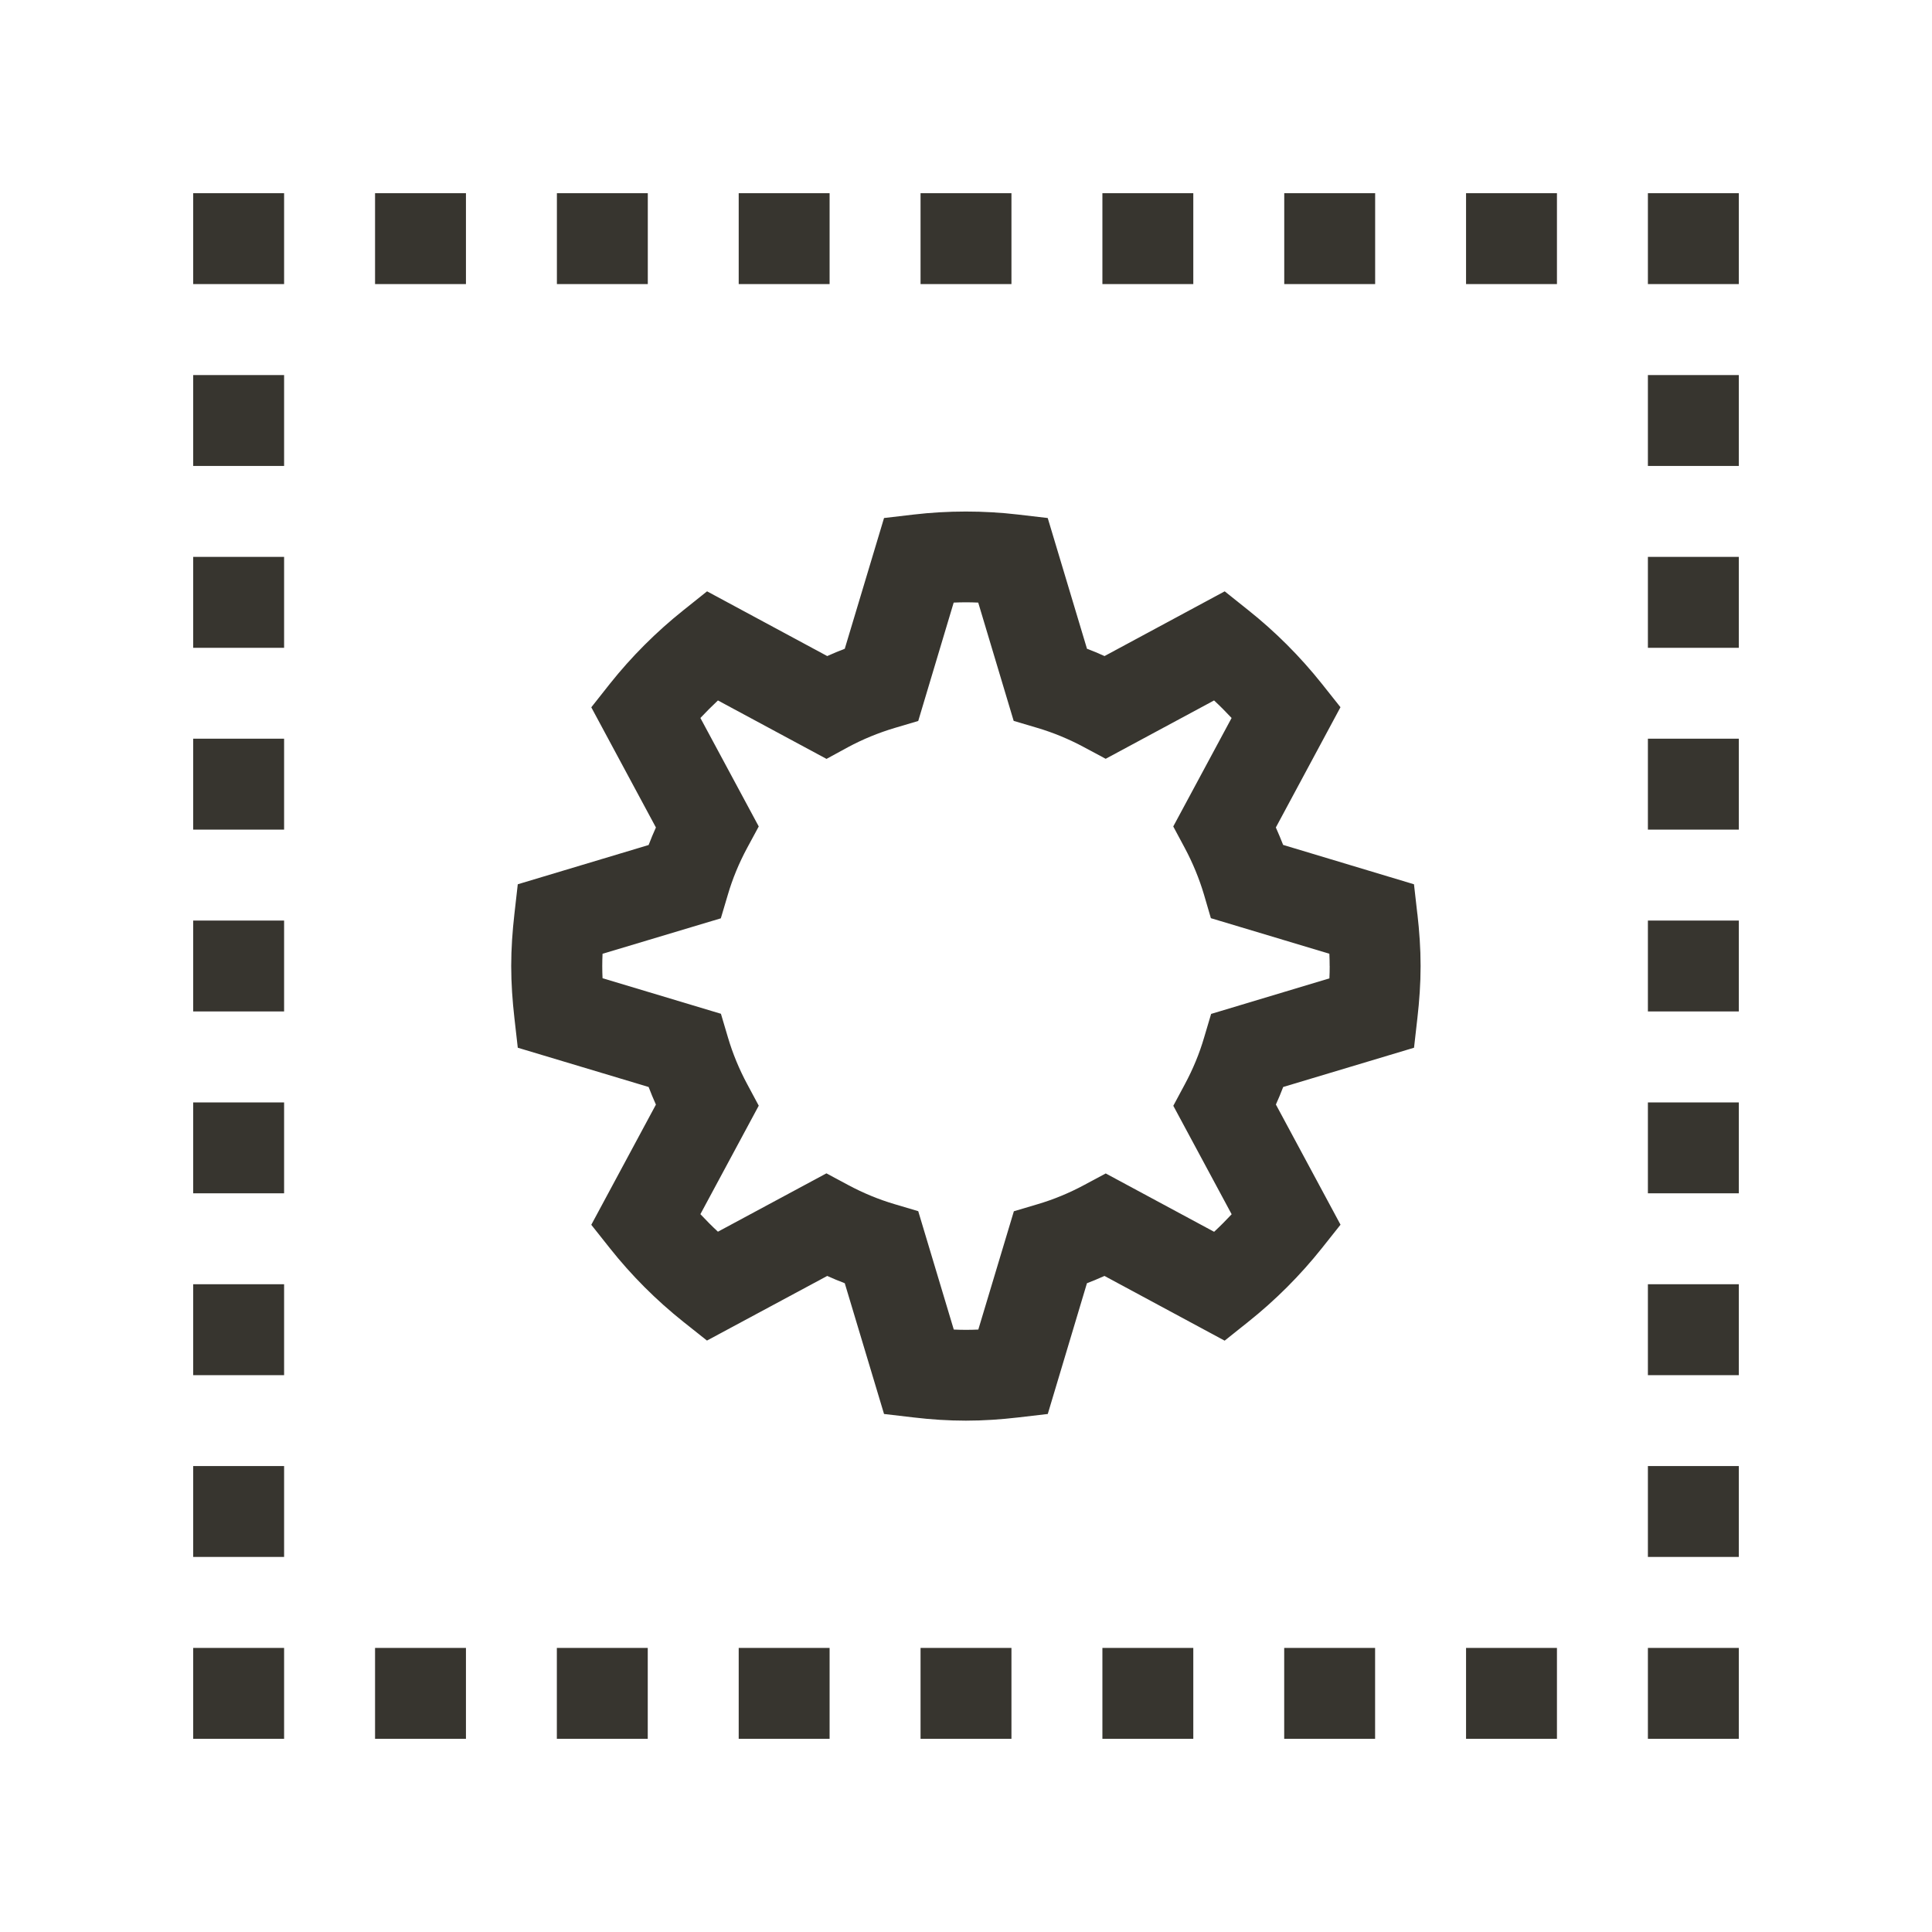 <!-- Generated by IcoMoon.io -->
<svg version="1.1" xmlns="http://www.w3.org/2000/svg" width="40" height="40" viewBox="0 0 40 40">
<title>th-widget</title>
<path fill="#37352f" d="M7.765 4h1.882v1.882h-1.882v-1.882zM13.412 4h-1.882v1.882h1.882v-1.882zM17.176 4h-1.882v1.882h1.882v-1.882zM20.941 4h-1.882v1.882h1.882v-1.882zM24.706 4h-1.882v1.882h1.882v-1.882zM28.471 4h-1.882v1.882h1.882v-1.882zM30.353 5.882h1.882v-1.882h-1.882v1.882zM7.765 36h1.882v-1.882h-1.882v1.882zM11.529 36h1.882v-1.882h-1.882v1.882zM15.294 36h1.882v-1.882h-1.882v1.882zM19.059 36h1.882v-1.882h-1.882v1.882zM22.824 36h1.882v-1.882h-1.882v1.882zM26.588 36h1.882v-1.882h-1.882v1.882zM30.353 36h1.882v-1.882h-1.882v1.882zM34.118 4v1.882h1.882v-1.882h-1.882zM34.118 9.647h1.882v-1.882h-1.882v1.882zM34.118 13.412h1.882v-1.882h-1.882v1.882zM34.118 17.176h1.882v-1.882h-1.882v1.882zM34.118 20.941h1.882v-1.882h-1.882v1.882zM34.118 24.706h1.882v-1.882h-1.882v1.882zM34.118 28.471h1.882v-1.882h-1.882v1.882zM34.118 32.235h1.882v-1.882h-1.882v1.882zM34.118 36h1.882v-1.882h-1.882v1.882zM4 5.882h1.882v-1.882h-1.882v1.882zM4 9.647h1.882v-1.882h-1.882v1.882zM4 13.412h1.882v-1.882h-1.882v1.882zM4 17.176h1.882v-1.882h-1.882v1.882zM4 20.941h1.882v-1.882h-1.882v1.882zM4 24.706h1.882v-1.882h-1.882v1.882zM4 28.471h1.882v-1.882h-1.882v1.882zM4 32.235h1.882v-1.882h-1.882v1.882zM4 36h1.882v-1.882h-1.882v1.882zM29.346 18.925c0.040 0.352 0.066 0.71 0.066 1.075s-0.026 0.723-0.066 1.075l-0.070 0.617-2.709 0.813c-0.047 0.122-0.096 0.243-0.151 0.363l1.338 2.488-0.386 0.486c-0.448 0.563-0.962 1.077-1.527 1.527l-0.486 0.388-2.488-1.34c-0.119 0.053-0.241 0.104-0.363 0.151l-0.811 2.707-0.616 0.072c-0.354 0.041-0.713 0.066-1.079 0.066s-0.725-0.024-1.079-0.066l-0.616-0.072-0.813-2.707c-0.122-0.047-0.243-0.096-0.363-0.151l-2.49 1.338-0.486-0.386c-0.563-0.448-1.077-0.962-1.525-1.527l-0.384-0.484 1.338-2.488c-0.055-0.122-0.104-0.243-0.151-0.365l-2.709-0.813-0.070-0.617c-0.040-0.352-0.066-0.71-0.066-1.075s0.026-0.723 0.066-1.075l0.070-0.617 2.709-0.813c0.047-0.122 0.096-0.243 0.151-0.363l-1.338-2.488 0.384-0.486c0.446-0.561 0.96-1.075 1.527-1.527l0.486-0.388 2.488 1.34c0.119-0.055 0.241-0.104 0.363-0.151l0.813-2.707 0.616-0.072c0.708-0.083 1.449-0.083 2.157 0l0.616 0.072 0.813 2.707c0.122 0.045 0.243 0.096 0.363 0.151l2.488-1.34 0.486 0.388c0.563 0.448 1.077 0.962 1.525 1.525l0.386 0.486-1.338 2.49c0.053 0.119 0.104 0.241 0.151 0.361l2.709 0.815 0.070 0.617zM27.529 20c0-0.085-0.002-0.169-0.006-0.254l-2.453-0.736-0.143-0.489c-0.098-0.329-0.232-0.655-0.397-0.964l-0.239-0.446 1.208-2.246c-0.117-0.124-0.237-0.247-0.363-0.363l-2.244 1.208-0.45-0.241c-0.309-0.166-0.634-0.301-0.966-0.399l-0.489-0.145-0.734-2.449c-0.168-0.008-0.341-0.008-0.508 0l-0.734 2.451-0.489 0.145c-0.335 0.1-0.659 0.233-0.964 0.397l-0.446 0.243-2.248-1.21c-0.126 0.119-0.247 0.239-0.363 0.363l1.208 2.246-0.241 0.446c-0.166 0.309-0.301 0.632-0.399 0.968l-0.145 0.488-2.449 0.734c-0.004 0.085-0.006 0.169-0.006 0.254s0.002 0.169 0.006 0.252l2.451 0.736 0.145 0.489c0.098 0.333 0.233 0.659 0.399 0.968l0.239 0.446-1.208 2.246c0.117 0.124 0.237 0.247 0.363 0.363l2.246-1.208 0.446 0.239c0.309 0.166 0.634 0.301 0.966 0.399l0.489 0.145 0.736 2.451c0.168 0.008 0.341 0.008 0.508 0l0.736-2.449 0.488-0.145c0.333-0.098 0.659-0.233 0.968-0.399l0.446-0.239 2.244 1.208c0.126-0.117 0.247-0.239 0.363-0.363l-1.208-2.246 0.239-0.446c0.166-0.309 0.301-0.632 0.399-0.968l0.145-0.488 2.449-0.736c0.004-0.087 0.006-0.171 0.006-0.256z"></path>
</svg>
